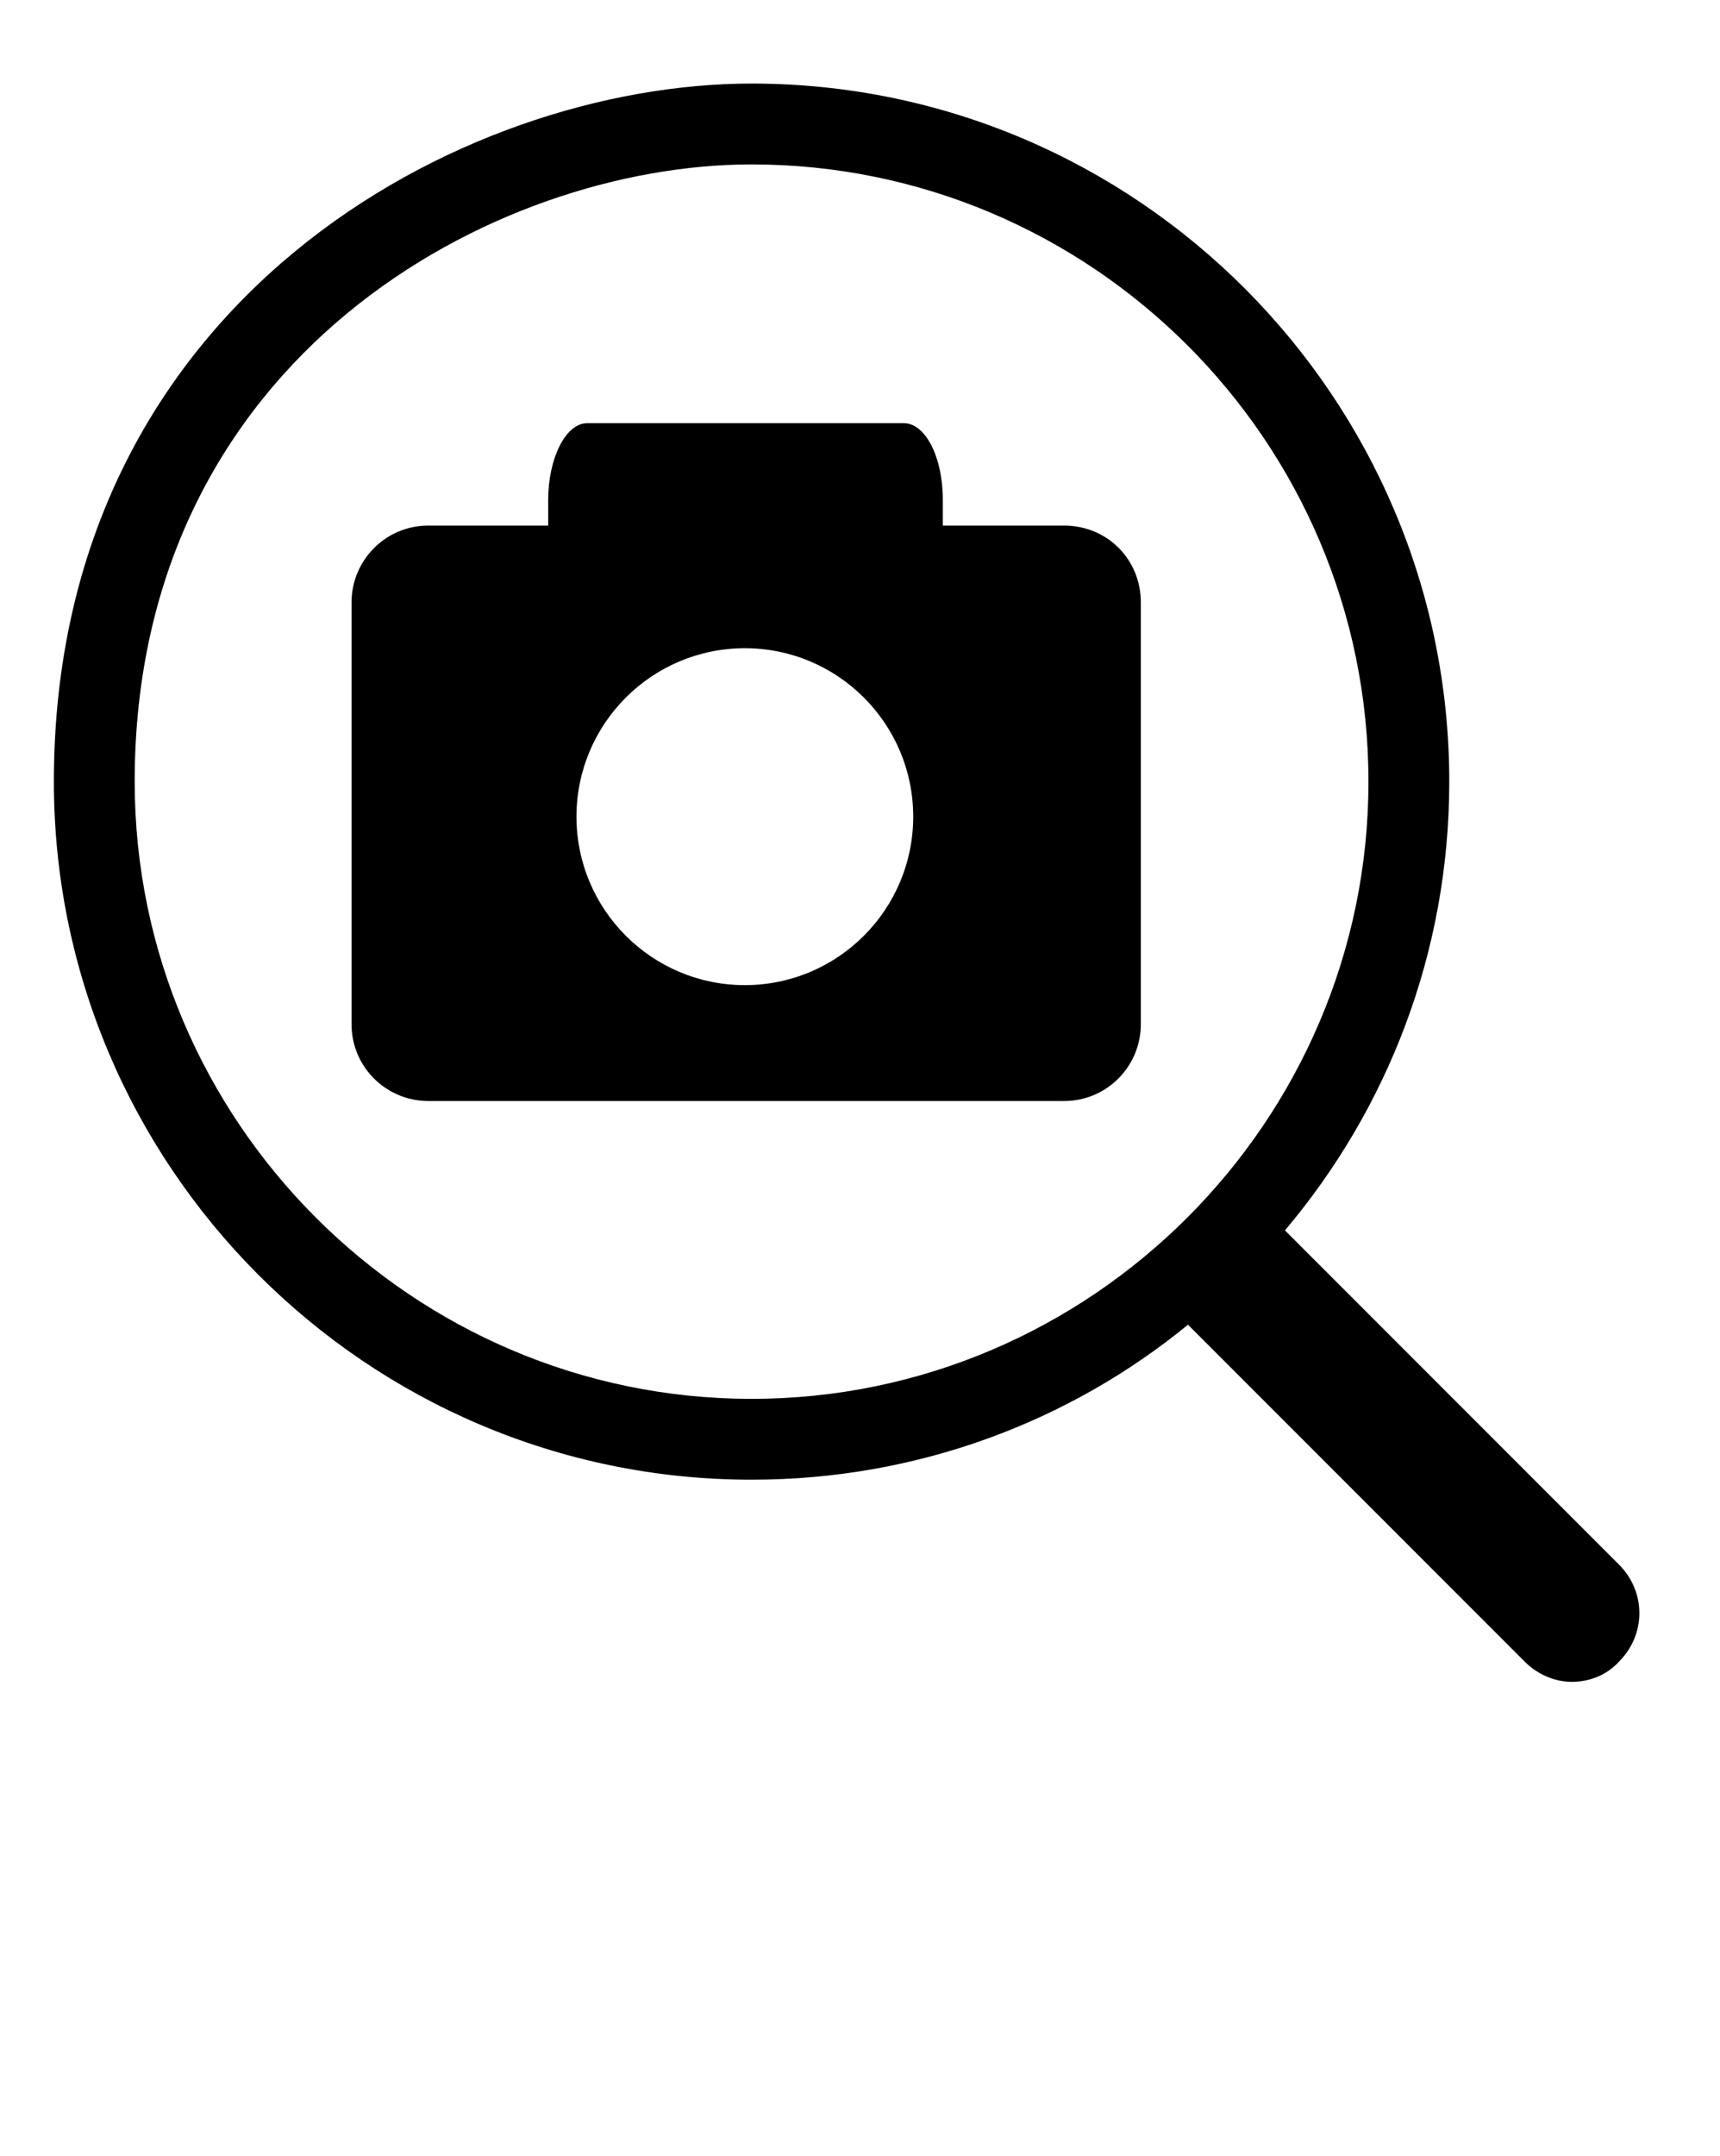 <?xml version="1.0" encoding="utf-8"?>
<!-- Generator: Adobe Illustrator 22.0.1, SVG Export Plug-In . SVG Version: 6.00 Build 0)  -->
<svg version="1.1" id="Laag_1" xmlns="http://www.w3.org/2000/svg" xmlns:xlink="http://www.w3.org/1999/xlink" x="0px" y="0px"
	 viewBox="0 0 127.7 160" style="enable-background:new 0 0 127.7 160; color:#322E2D;" xml:space="preserve">
<path d="M120.3,116.2L95.4,91.3c7.6-9,12.2-20.6,12.2-33.3c0-28.5-23.2-51.8-51.8-51.8C34.3,6.2,4,22.3,4,58
	c0,28.5,23.2,51.8,51.8,51.8c12.3,0,23.6-4.3,32.4-11.5l25,25c1,1,2.3,1.5,3.5,1.5c1.3,0,2.6-0.5,3.5-1.5
	C122.2,121.3,122.2,118.2,120.3,116.2z M55.8,103.8C30.6,103.8,10,83.2,10,58c0-31.6,26.8-45.8,45.8-45.8
	c25.2,0,45.8,20.5,45.8,45.8C101.6,83.2,81,103.8,55.8,103.8z"/>
<path d="M79,39H70v-1.9c0-3.2-1.3-5.7-2.9-5.7H43.6c-1.6,0-2.9,2.6-2.9,5.7V39h-8.9c-3.2,0-5.7,2.6-5.7,5.7v31.3
	c0,3.2,2.6,5.7,5.7,5.7H79c3.2,0,5.7-2.6,5.7-5.7V44.7C84.7,41.5,82.2,39,79,39z M55.3,73.1c-6.9,0-12.5-5.6-12.5-12.5
	c0-6.9,5.6-12.5,12.5-12.5c6.9,0,12.5,5.6,12.5,12.5C67.8,67.5,62.2,73.1,55.3,73.1z"/>
</svg>
